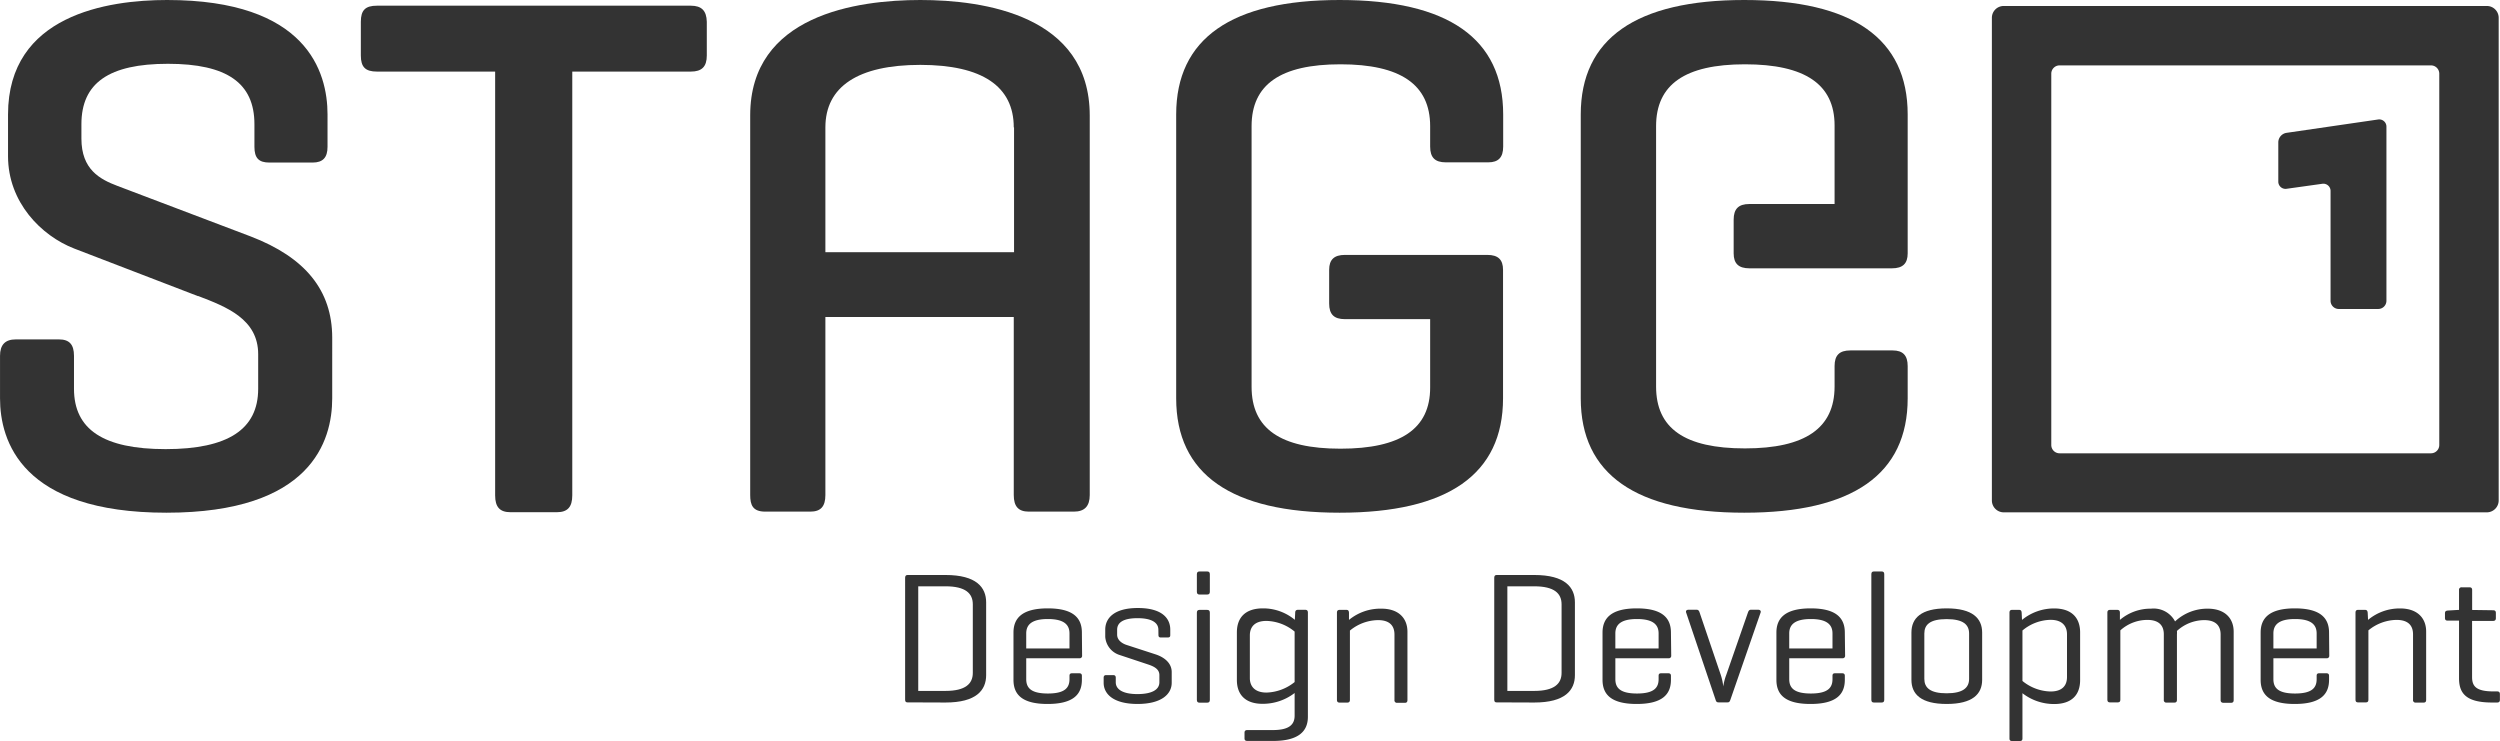 <svg xmlns="http://www.w3.org/2000/svg" width="122.32mm" height="36.26mm" viewBox="0 0 346.74 102.8"><title>Stageone</title><g id="Claim"><path d="M229.76,124c-.23,0-.31-.13-.31-.39V106.72c0-.26.1-.39.34-.39H235c4.29,0,5.64,1.72,5.64,3.8v10.09c0,2.08-1.35,3.8-5.64,3.8Zm1.51-16.1v14.51H235c2.78,0,3.79-1,3.79-2.5v-9.51c0-1.51-1-2.5-3.79-2.5Z" transform="translate(-22.2 -26.57)" style="fill:#333"/><path d="M254,117.52a.33.33,0,0,1-.36.36h-7.39v2.89c0,1.19.63,2,3,2s3-.81,3-2v-.45c0-.26.1-.36.39-.36h.93c.26,0,.39.1.39.36v.55c0,2-1.17,3.35-4.75,3.35s-4.74-1.35-4.74-3.35v-6.55c0-2,1.2-3.36,4.76-3.36s4.73,1.36,4.73,3.36Zm-7.75-1h6v-2.08c0-1.17-.7-2-3-2s-3,.83-3,2Z" transform="translate(-22.2 -26.57)" style="fill:#333"/><path d="M260.57,124c-.26,0-.34-.11-.42-.37l-4.08-12.09c-.08-.23.05-.39.34-.39h1.12c.23,0,.34.16.41.39l2.92,8.61a8,8,0,0,1,.36,1.64,7.62,7.62,0,0,1,.42-1.62l3-8.63c.08-.23.18-.39.42-.39h1c.26,0,.42.16.34.39l-4.19,12.09c-.1.26-.15.37-.41.37Z" transform="translate(-22.2 -26.57)" style="fill:#333"/><path d="M278.12,117.52a.33.33,0,0,1-.36.36h-7.39v2.89c0,1.19.63,2,3,2s3-.81,3-2v-.45c0-.26.1-.36.38-.36h.94c.26,0,.39.1.39.36v.55c0,2-1.17,3.35-4.76,3.35s-4.73-1.35-4.73-3.35v-6.55c0-2,1.2-3.36,4.76-3.36s4.73,1.36,4.73,3.36Zm-7.75-1h6v-2.08c0-1.17-.71-2-3-2s-3,.83-3,2Z" transform="translate(-22.2 -26.57)" style="fill:#333"/><path d="M283.55,123.63c0,.26-.1.39-.36.39h-1.07c-.26,0-.36-.13-.36-.39v-17.4c0-.26.1-.39.36-.39h1.07c.26,0,.36.13.36.39Z" transform="translate(-22.2 -26.57)" style="fill:#333"/><path d="M287.32,114.32c0-2,1.33-3.36,4.89-3.36s4.92,1.36,4.92,3.36v6.55c0,2-1.36,3.35-4.92,3.35s-4.89-1.35-4.89-3.35Zm8,.13c0-1.22-.8-2-3.12-2s-3.09.78-3.09,2v6.29c0,1.22.8,2,3.09,2s3.12-.78,3.12-2Z" transform="translate(-22.2 -26.57)" style="fill:#333"/><path d="M302.25,111.17c.26,0,.34.13.36.39l.05,1a7,7,0,0,1,4.45-1.59c2.5,0,3.61,1.36,3.61,3.33v6.61c0,2-1.11,3.32-3.61,3.32a7.16,7.16,0,0,1-4.39-1.5V129c0,.26-.11.36-.37.36h-1.07c-.25,0-.36-.1-.36-.36V111.56c0-.26.11-.39.36-.39Zm6.65,3.38c0-1.06-.59-2-2.28-2a6.23,6.23,0,0,0-3.9,1.48v7a6.36,6.36,0,0,0,3.9,1.46c1.69,0,2.28-.89,2.28-2Z" transform="translate(-22.2 -26.57)" style="fill:#333"/><path d="M315.87,111.17c.26,0,.37.13.37.39l0,1a6.56,6.56,0,0,1,4.32-1.56,3.36,3.36,0,0,1,3.33,1.77,6.55,6.55,0,0,1,4.52-1.77c2.42,0,3.61,1.36,3.61,3.2v9.47c0,.26-.1.39-.39.39h-1c-.29,0-.42-.13-.42-.39v-9.08c0-1.17-.62-2-2.28-2a5.66,5.66,0,0,0-3.78,1.5,2.81,2.81,0,0,1,0,.47v9.08c0,.26-.1.39-.36.39h-1.07a.34.34,0,0,1-.39-.39v-9.08c0-1.17-.62-2-2.29-2a5.62,5.62,0,0,0-3.74,1.45v9.6c0,.26-.1.39-.37.39h-1.06c-.26,0-.37-.13-.37-.39V111.56c0-.26.11-.39.37-.39Z" transform="translate(-22.2 -26.57)" style="fill:#333"/><path d="M345.28,117.52a.33.33,0,0,1-.37.36h-7.38v2.89c0,1.19.62,2,3,2s3-.81,3-2v-.45c0-.26.1-.36.39-.36h.94c.26,0,.39.1.39.36v.55c0,2-1.17,3.35-4.76,3.35s-4.73-1.35-4.73-3.35v-6.55c0-2,1.19-3.36,4.75-3.36s4.74,1.36,4.74,3.36Zm-7.75-1h6v-2.08c0-1.17-.7-2-3-2s-3,.83-3,2Z" transform="translate(-22.2 -26.57)" style="fill:#333"/><path d="M350.24,111.17c.26,0,.34.13.37.39l.05,1a6.82,6.82,0,0,1,4.45-1.59c2.41,0,3.61,1.36,3.61,3.2v9.47c0,.26-.1.39-.36.39h-1.07a.34.34,0,0,1-.39-.39v-9.08c0-1.17-.62-2-2.29-2a6.27,6.27,0,0,0-3.9,1.45v9.6c0,.26-.1.39-.36.39h-1.07c-.26,0-.36-.13-.36-.39V111.56c0-.26.1-.39.36-.39Z" transform="translate(-22.2 -26.57)" style="fill:#333"/><path d="M368,111.22c.26,0,.39.11.39.37v.73c0,.26-.13.38-.39.38h-2.91v7.78c0,1.3.57,2,3,2h.47c.26,0,.39.11.39.39v.76c0,.28-.13.39-.39.39h-.7c-3.57,0-4.58-1.25-4.58-3.36v-8h-1.56c-.29,0-.39-.12-.39-.38v-.63c0-.26.1-.36.39-.39l1.35-.08h.21v-2.75a.34.34,0,0,1,.39-.39h1.06c.27,0,.37.13.37.39v2.75Z" transform="translate(-22.2 -26.57)" style="fill:#333"/><path d="M148.05,124c-.24,0-.32-.13-.32-.39V106.72c0-.26.11-.39.34-.39h5.26c4.29,0,5.64,1.72,5.64,3.8v10.09c0,2.08-1.35,3.8-5.64,3.8Zm1.5-16.1v14.51h3.78c2.78,0,3.79-1,3.79-2.5v-9.51c0-1.51-1-2.5-3.79-2.5Z" transform="translate(-22.2 -26.57)" style="fill:#333"/><path d="M172.28,117.52a.33.33,0,0,1-.37.36h-7.38v2.89c0,1.19.62,2,3,2s3-.81,3-2v-.45c0-.26.11-.36.39-.36h.94c.26,0,.39.1.39.36v.55c0,2-1.17,3.35-4.76,3.35s-4.73-1.35-4.73-3.35v-6.55c0-2,1.19-3.36,4.76-3.36s4.73,1.36,4.73,3.36Zm-7.75-1h6v-2.08c0-1.17-.7-2-3-2s-3,.83-3,2Z" transform="translate(-22.2 -26.57)" style="fill:#333"/><path d="M182.86,113.93c0-1-.94-1.61-2.89-1.61s-2.83.59-2.83,1.61v.67c0,.81.75,1.25,1.3,1.43l4,1.3c1.3.42,2.27,1.25,2.27,2.47v1.48c0,1.57-1.41,2.94-4.74,2.94s-4.7-1.37-4.7-2.94v-.7c0-.23.1-.36.34-.36h1c.24,0,.34.13.34.36v.63c0,1,1,1.64,3,1.64s3.05-.6,3.05-1.64v-1c0-.77-.65-1.16-1.51-1.45l-4-1.33a2.86,2.86,0,0,1-2-2.52v-1c0-1.56,1.19-3,4.52-3s4.5,1.41,4.5,3v.75c0,.23-.08.34-.37.34h-.93c-.24,0-.34-.11-.34-.34Z" transform="translate(-22.2 -26.57)" style="fill:#333"/><path d="M190,108.65c0,.26-.11.39-.37.39h-1.06c-.26,0-.37-.13-.37-.39v-2.42c0-.26.11-.39.37-.39h1.06c.26,0,.37.13.37.39Zm0,15c0,.26-.11.39-.37.39h-1.06c-.26,0-.37-.13-.37-.39V111.56c0-.26.11-.39.37-.39h1.06c.26,0,.37.13.37.39Z" transform="translate(-22.2 -26.57)" style="fill:#333"/><path d="M193.75,120.9v-6.61c0-2,1.12-3.33,3.62-3.33a6.87,6.87,0,0,1,4.42,1.59l.05-1c0-.26.13-.39.39-.39h1c.26,0,.37.13.37.39V126c0,2-1.28,3.35-4.84,3.35h-3.54c-.28,0-.41-.1-.41-.36v-.78c0-.26.13-.37.41-.37h3.54c2.29,0,3-.8,3-2v-3.14a7.24,7.24,0,0,1-4.39,1.5C194.87,124.22,193.75,122.87,193.75,120.9Zm1.8-.26c0,1.06.62,2,2.31,2a6.5,6.5,0,0,0,3.9-1.46v-7a6.37,6.37,0,0,0-3.9-1.48c-1.69,0-2.31.89-2.31,2Z" transform="translate(-22.2 -26.57)" style="fill:#333"/><path d="M208.94,111.17c.26,0,.34.13.36.39l0,1A6.87,6.87,0,0,1,213.8,111c2.42,0,3.61,1.36,3.61,3.2v9.47c0,.26-.1.39-.36.39H216a.34.34,0,0,1-.39-.39v-9.08c0-1.17-.62-2-2.28-2a6.24,6.24,0,0,0-3.9,1.45v9.6c0,.26-.11.39-.37.39H208c-.26,0-.37-.13-.37-.39V111.56c0-.26.11-.39.37-.39Z" transform="translate(-22.2 -26.57)" style="fill:#333"/></g><g id="Stageone"><path d="M367.13,27.4h-67A1.64,1.64,0,0,0,298.48,29v67a1.65,1.65,0,0,0,1.65,1.64h67a1.65,1.65,0,0,0,1.65-1.64V29A1.64,1.64,0,0,0,367.13,27.4Zm-6.59,9.38V88.31a1.15,1.15,0,0,1-1.15,1.14H307.87a1.15,1.15,0,0,1-1.15-1.14V36.78a1.15,1.15,0,0,1,1.15-1.14h51.52A1.15,1.15,0,0,1,360.54,36.78Z" transform="translate(-22.2 -26.57)" style="fill:#333"/><path d="M264.13,26.57c-15,0-22.68,5.35-22.68,15.88V81.82c0,10.53,7.63,15.87,22.68,15.87s22.67-5.34,22.67-15.87V77.35c0-1.48-.66-2.17-2.08-2.17h-5.88c-1.51,0-2.18.67-2.18,2.17v2.84c0,5.77-4.07,8.58-12.43,8.58S251.9,86,251.9,80.19V44.07c0-5.77,4-8.58,12.33-8.58s12.43,2.78,12.43,8.48v10.9H264.84c-1.51,0-2.18.68-2.18,2.18v4.67c0,1.41.69,2.07,2.18,2.07h19.78c1.49,0,2.18-.66,2.18-2.07V42.45C286.8,31.92,279.17,26.57,264.13,26.57Z" transform="translate(-22.2 -26.57)" style="fill:#333"/><path d="M208,26.57c-15,0-22.67,5.35-22.67,15.88V81.82c0,10.53,7.63,15.87,22.67,15.87s22.67-5.34,22.67-15.87V64c0-1.42-.69-2.07-2.17-2.07H208.73c-1.48,0-2.18.65-2.18,2.07v4.67c0,1.5.67,2.17,2.18,2.17h11.83v9.5c0,5.7-4.07,8.47-12.44,8.47s-12.33-2.8-12.33-8.58V44.07c0-5.77,4-8.58,12.33-8.58s12.44,2.81,12.44,8.58v2.84c0,1.51.67,2.18,2.17,2.18h5.89c1.41,0,2.07-.69,2.07-2.18V42.45C230.69,31.92,223.06,26.57,208,26.57Z" transform="translate(-22.2 -26.57)" style="fill:#333"/><path d="M149.84,26.57c-8.82,0-23.6,2.09-23.6,16V95.24c0,1.38.35,2.3,2.09,2.3h6.25c1.44,0,2.09-.71,2.09-2.3V70.54H162.8v24.7c0,1.59.65,2.3,2.09,2.3h6.25c1.48,0,2.2-.75,2.2-2.3V42.6C173.34,28.66,158.61,26.57,149.84,26.57Zm13,17.67V61.55H136.67V44.24c0-5.67,4.55-8.67,13.17-8.67S162.8,38.57,162.8,44.24Z" transform="translate(-22.2 -26.57)" style="fill:#333"/><path d="M118,27.36H74.46c-1.6,0-2.23.62-2.23,2.23v4.68c0,1.6.63,2.23,2.23,2.23h16.4V95.29c0,1.61.65,2.33,2.12,2.33h6.45c1.47,0,2.13-.72,2.13-2.33V36.5H118c1.54,0,2.22-.69,2.22-2.23V29.59C120.18,28.05,119.5,27.36,118,27.36Z" transform="translate(-22.2 -26.57)" style="fill:#333"/><path d="M56.93,59.36l-18.46-7c-2.43-.92-5-2.27-5-6.56v-2c0-5.72,3.82-8.38,12-8.38s12,2.66,12,8.38v3.14c0,1.55.6,2.18,2.07,2.18h6c1.42,0,2.07-.69,2.07-2.18V42.45c0-5.93-2.89-15.88-22.26-15.88-8.24,0-22.06,2.07-22.06,15.88v5.78c0,6.4,4.61,11.05,9.19,12.82l17.14,6.59.07,0c3.89,1.49,8.3,3.19,8.3,8.06V80.5c0,5.63-4.2,8.37-12.84,8.37S32.44,86.13,32.44,80.5V75.93c0-1.57-.64-2.28-2.08-2.28h-6c-1.47,0-2.18.75-2.18,2.28v5.89c0,5.93,3,15.87,23.08,15.87s23-9.94,23-15.87V73.4C68.25,66.87,64.55,62.28,56.93,59.36Z" transform="translate(-22.2 -26.57)" style="fill:#333"/><path d="M339.33,45a1.35,1.35,0,0,0-1.12,1.29l0,5.47a1,1,0,0,0,1.13,1l5-.7a1,1,0,0,1,1.12,1V68.3a1.14,1.14,0,0,0,1.14,1.13h5.48a1.14,1.14,0,0,0,1.13-1.13V44.14a1,1,0,0,0-1.12-1Z" transform="translate(-22.2 -26.57)" style="fill:#333"/></g></svg>